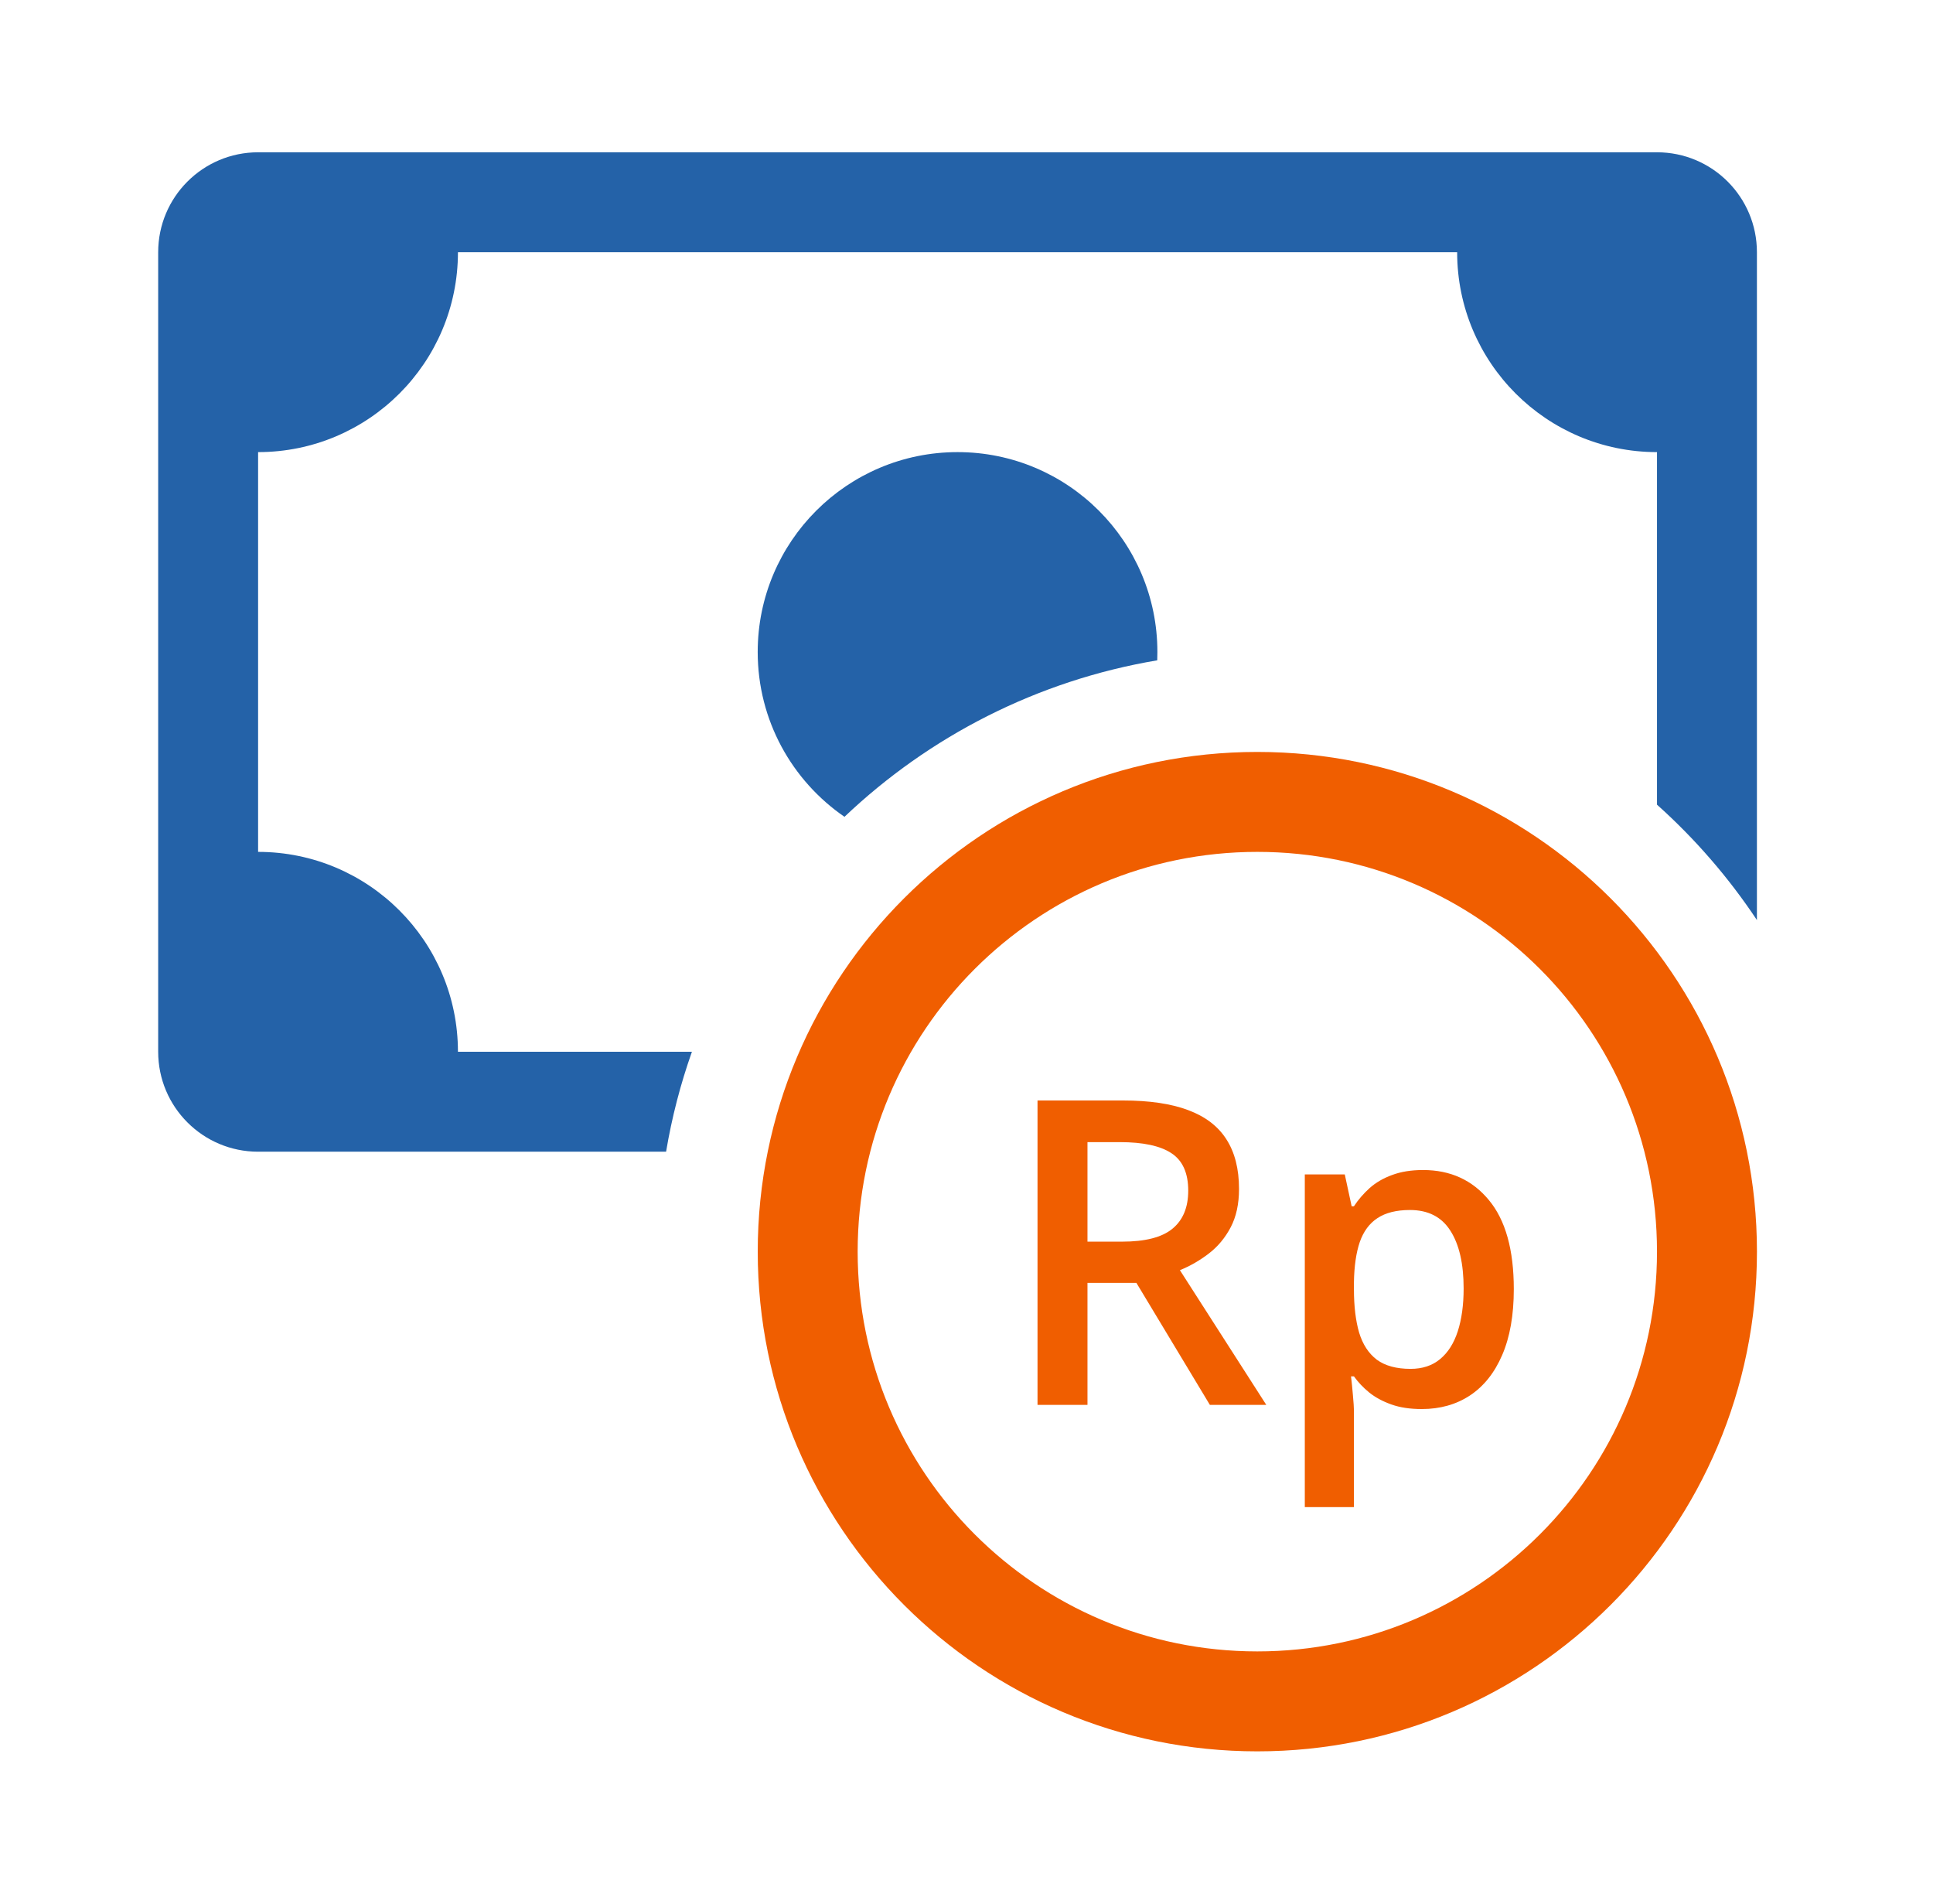 <svg width="65" height="64" viewBox="0 0 65 64" fill="none" xmlns="http://www.w3.org/2000/svg">
<path fill-rule="evenodd" clip-rule="evenodd" d="M42.279 55.52C49.702 55.52 55.719 49.503 55.719 42.08C55.719 34.657 49.702 28.64 42.279 28.64C34.857 28.64 28.84 34.657 28.84 42.08C28.84 49.503 34.857 55.52 42.279 55.52ZM59.08 42.08C59.08 51.358 51.558 58.88 42.279 58.88C33.001 58.88 25.48 51.358 25.48 42.08C25.48 32.802 33.001 25.28 42.279 25.28C51.558 25.28 59.08 32.802 59.08 42.08Z" fill="#F05E00"/>
<path d="M37.765 36.998C38.647 36.998 39.375 37.105 39.949 37.32C40.527 37.535 40.957 37.861 41.237 38.3C41.521 38.739 41.664 39.296 41.664 39.973C41.664 40.477 41.57 40.906 41.384 41.261C41.197 41.616 40.952 41.91 40.649 42.143C40.345 42.376 40.021 42.563 39.676 42.703L42.581 47.232H40.684L38.213 43.13H36.568V47.232H34.888V36.998H37.765ZM37.653 38.398H36.568V41.744H37.73C38.509 41.744 39.074 41.599 39.424 41.31C39.778 41.021 39.956 40.594 39.956 40.029C39.956 39.436 39.767 39.016 39.389 38.769C39.015 38.522 38.437 38.398 37.653 38.398Z" fill="#F05E00"/>
<path d="M47.852 39.336C48.771 39.336 49.508 39.672 50.064 40.344C50.624 41.016 50.904 42.015 50.904 43.34C50.904 44.217 50.773 44.957 50.512 45.559C50.255 46.156 49.893 46.609 49.427 46.917C48.965 47.22 48.426 47.372 47.81 47.372C47.418 47.372 47.077 47.321 46.788 47.218C46.498 47.115 46.251 46.982 46.046 46.819C45.84 46.651 45.668 46.469 45.528 46.273H45.43C45.453 46.46 45.474 46.667 45.493 46.896C45.516 47.12 45.528 47.325 45.528 47.512V50.669H43.876V39.483H45.22L45.451 40.554H45.528C45.672 40.335 45.847 40.132 46.053 39.945C46.263 39.758 46.515 39.611 46.809 39.504C47.107 39.392 47.455 39.336 47.852 39.336ZM47.411 40.68C46.958 40.68 46.594 40.771 46.319 40.953C46.048 41.13 45.85 41.399 45.724 41.758C45.602 42.117 45.537 42.568 45.528 43.109V43.34C45.528 43.914 45.586 44.402 45.703 44.803C45.824 45.2 46.022 45.503 46.298 45.713C46.578 45.918 46.956 46.021 47.432 46.021C47.833 46.021 48.164 45.911 48.426 45.692C48.692 45.473 48.89 45.16 49.021 44.754C49.151 44.348 49.217 43.87 49.217 43.319C49.217 42.484 49.067 41.835 48.769 41.373C48.475 40.911 48.022 40.68 47.411 40.68Z" fill="#F05E00"/>
<path d="M8.679 5.12C6.824 5.12 5.319 6.624 5.319 8.48V35.36C5.319 37.216 6.824 38.72 8.679 38.72H22.398C22.592 37.564 22.884 36.441 23.267 35.36H15.399C15.399 31.649 12.391 28.64 8.679 28.64V15.2C12.391 15.2 15.399 12.191 15.399 8.48H48.999C48.999 12.191 52.008 15.2 55.719 15.2V27.053C56.996 28.196 58.127 29.5 59.079 30.932V8.48C59.079 6.624 57.575 5.12 55.719 5.12H8.679Z" fill="#2462A8"/>
<path d="M38.914 22.2C38.917 22.107 38.919 22.014 38.919 21.92C38.919 18.209 35.911 15.2 32.199 15.2C28.488 15.2 25.479 18.209 25.479 21.92C25.479 24.22 26.635 26.25 28.397 27.461C31.241 24.759 34.874 22.879 38.914 22.2Z" fill="#2462A8"/>
</svg>
